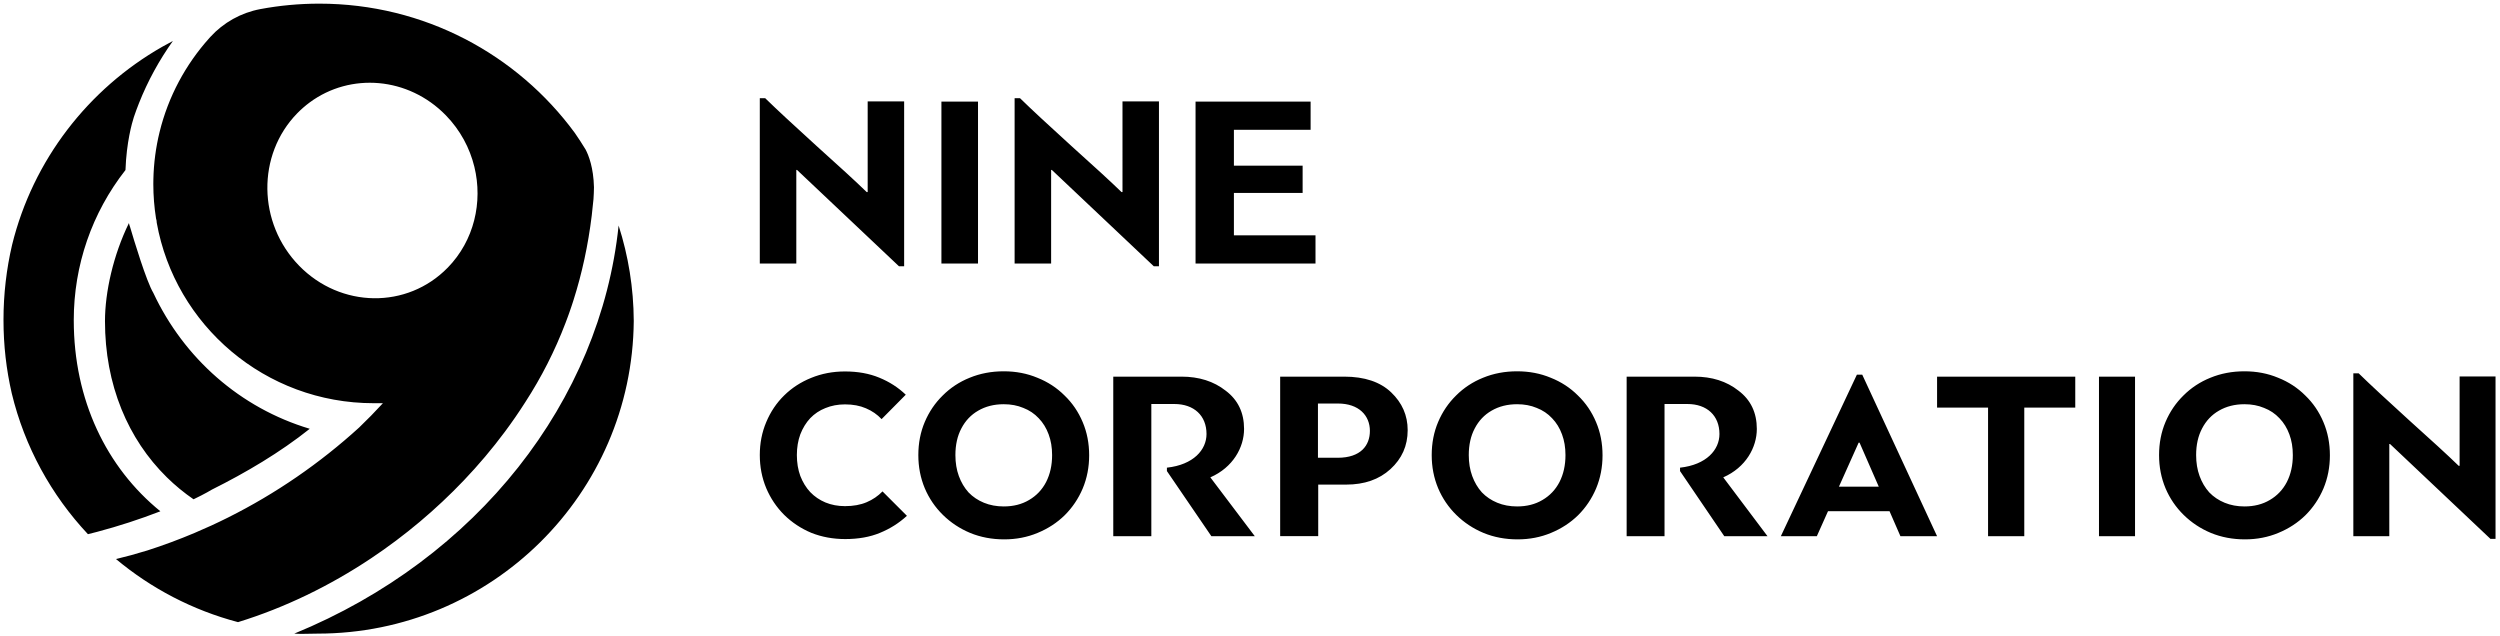 <svg xmlns="http://www.w3.org/2000/svg" fill="none" viewBox="0 0 476 121">
  <path fill="#000" fill-rule="evenodd" d="M111.493 28.46h.004l-.002.003c.592 1.127 1.506 3.455 1.597 7.189-.01.76-.042 1.515-.093 2.266-.094 1.059-.207 2.106-.334 3.143-.694 5.673-1.859 11.019-3.464 16.064-.054.173-.11.345-.166.516-.057.18-.118.361-.178.541l-.07.206c-.092.275-.185.55-.282.824l-.071.203v0c-.056.159-.111.317-.168.474-.024.065-.047.13-.071.195l-.002.006-.002.005-.029.081-.042.116c-.143.394-.291.784-.439 1.175l-.001.002c-2.044 5.365-4.609 10.378-7.651 15.079-1.226 1.927-2.531 3.818-3.91 5.67-2.394 3.219-5.01 6.315-7.819 9.261C83.037 97.004 77.102 102 70.686 106.282c-7.857 5.244-16.431 9.418-25.366 12.174-8.667-2.284-16.567-6.443-23.234-12.013 1.88-.446 3.878-.991 5.965-1.634 3.047-.977 6.035-2.089 8.961-3.322 2.181-.92 4.329-1.908 6.438-2.964 9.073-4.543 17.45-10.318 24.923-17.117 1.56-1.495 3.071-3.043 4.534-4.636h-1.762c-20.646 0-37.806-14.832-41.302-34.366v-.002c0-.282-.048-.553-.134-.806-.338-2.135-.516-4.323-.516-6.552 0-.299.005-.597.011-.893.065-3.097.471-6.112 1.18-9.008 1.654-6.755 4.958-12.865 9.466-17.885l.21-.233c2.506-2.747 5.846-4.606 9.511-5.293C53.206 1.052 56.953.695 60.784.695c19.999 0 37.72 9.698 48.668 24.624.709 1.026 1.393 2.073 2.041 3.141ZM56.949 50.59c7.914 8.113 20.584 8.281 28.297.372l.002.002c5.031-5.159 6.709-12.477 5.074-19.196-.872-3.582-2.686-6.994-5.438-9.816-7.144-7.325-18.162-8.174-25.912-2.453-.836.618-1.633 1.31-2.385 2.079-7.713 7.909-7.551 20.898.363 29.011ZM14.043 60.984c0-10.495 3.463-20.462 9.848-28.609.191-5.316 1.237-8.967 1.597-10.083.304-.896.629-1.781.976-2.655 1.677-4.22 3.853-8.188 6.454-11.834-.678.353-1.349.716-2.009 1.093-14.113 8.039-24.638 21.595-28.604 37.712C1.233 51.192.665 55.977.665 60.897c0 4.92.543 9.482 1.567 13.969C4.688 85.08 9.776 94.278 16.745 101.71c.586-.145 1.17-.294 1.753-.448 4.107-1.088 8.124-2.397 12.037-3.912-10.269-8.343-16.49-21.184-16.49-36.366h-.002Zm103.741-18.035c-3.479 33.389-26.86 63.383-61.754 77.692.998.074 1.946.05 2.92.025h.001c.496-.013.998-.025 1.517-.025 33.081 0 59.929-26.604 60.2-59.523-.033-6.333-1.041-12.437-2.882-18.168h-.001ZM29.205 55.79s-.003-.003-.003-.006c-1.344-2.237-3.722-10.143-4.442-12.588-.096-.241-.172-.483-.212-.725-2.987 6.106-4.56 13.16-4.56 18.673 0 5.982 1.057 11.622 3.141 16.762 2.006 4.943 4.911 9.309 8.635 12.971 1.57 1.544 3.272 2.94 5.085 4.188 2.183-1.039 3.488-1.841 3.488-1.841 6.519-3.255 12.969-7.064 18.64-11.583-13.239-3.962-23.938-13.422-29.773-25.851Zm221.267-5.61v-5.367h-15.536v-8.081h13.084v-5.188h-13.084v-6.827h14.605v-5.376h-21.908v30.839h22.839Zm-50.355.003h-6.935V18.696h1.027c2.2 2.153 5.437 5.143 9.709 9.029 4.264 3.836 7.501 6.783 9.615 8.841h.189V19.302h6.944v31.394h-.985l-19.41-18.341h-.137v17.828h-.017Zm-55.452 0h6.952V32.355h.137l19.41 18.341h.985V19.302h-6.944v17.264h-.188c-2.115-2.059-5.351-5.006-9.615-8.841-4.273-3.887-7.509-6.877-9.71-9.029h-1.027v31.488Zm34.581-.003V19.341h6.967v30.839h-6.967Zm64.497 21.532v30.379l.009-.008h7.237v-9.815h5.307c3.474 0 6.277-.968 8.446-2.946 2.168-1.987 3.279-4.428 3.279-7.424 0-2.811-1.058-5.202-3.138-7.189-2.072-1.986-5.069-2.997-8.93-2.997h-12.21Zm7.194 15.446V76.83h3.808c4.002 0 6.083 2.306 6.083 5.21 0 2.769-1.737 5.118-6.127 5.118h-3.764Zm203.969 14.938h-6.831V71.077h1.012c2.167 2.121 5.356 5.066 9.564 8.895 4.201 3.778 7.389 6.682 9.472 8.71h.186v-17.007h6.84V102.6h-.97l-19.121-18.067h-.135v17.563h-.017ZM331.017 74.389c-2.272-1.801-5.083-2.677-8.372-2.677h-12.932v30.379h7.213V76.923h4.358c3.731 0 6.1 2.214 6.1 5.716 0 2.997-2.467 5.85-7.505 6.406v.648l8.424 12.399h8.23l-8.425-11.204c4.305-1.885 6.392-5.715 6.392-9.217 0-3.089-1.158-5.53-3.483-7.281ZM224.96 71.712c3.304 0 6.128.875 8.411 2.677 2.336 1.751 3.499 4.192 3.499 7.281 0 3.502-2.096 7.332-6.421 9.217l8.464 11.204h-8.269l-8.464-12.399v-.648c5.062-.556 7.54-3.409 7.54-6.406 0-3.502-2.38-5.716-6.128-5.716h-4.379v25.168h-7.247V71.712h12.994Zm134.803 25.615 2.078 4.765h6.978l-14.251-30.761h-1.014l-14.479 30.761h6.851l2.129-4.765h11.708Zm-9.63-4.664 3.751-8.376h.177l3.658 8.376h-7.586Zm-189.205 9.976c-2.309 0-4.457-.394-6.444-1.183-1.958-.819-3.682-1.958-5.172-3.42-1.462-1.461-2.601-3.156-3.42-5.085-.818-1.958-1.227-4.062-1.227-6.312 0-2.25.409-4.34 1.227-6.269.819-1.958 1.958-3.653 3.42-5.085 1.461-1.432 3.17-2.542 5.128-3.332 1.988-.818 4.135-1.227 6.444-1.227 2.455 0 4.632.395 6.532 1.184 1.928.789 3.609 1.87 5.041 3.244l-4.603 4.647c-.818-.877-1.812-1.563-2.981-2.06-1.14-.497-2.469-.745-3.989-.745-1.344 0-2.586.234-3.726.701-1.11.438-2.075 1.081-2.893 1.929-.789.848-1.417 1.87-1.885 3.068-.438 1.198-.658 2.513-.658 3.945 0 1.461.22 2.791.658 3.989.468 1.198 1.096 2.221 1.885 3.068.818.848 1.783 1.505 2.893 1.973 1.14.468 2.382.701 3.726.701 1.578 0 2.952-.248 4.121-.745 1.169-.497 2.177-1.184 3.024-2.06l4.647 4.647c-1.49 1.373-3.2 2.455-5.129 3.244-1.899.789-4.106 1.183-6.619 1.183Zm217.598-25.032v24.484h6.897V77.607h9.707v-5.895h-26.311v5.895h9.707Zm21.12 24.484V71.712h6.864v30.379h-6.864Zm-214.933-.623c1.987.818 4.15 1.228 6.488 1.228 2.279 0 4.398-.41 6.356-1.228 1.987-.818 3.711-1.943 5.172-3.375 1.462-1.461 2.601-3.156 3.42-5.085.818-1.958 1.227-4.062 1.227-6.312 0-2.28-.409-4.384-1.227-6.312-.819-1.958-1.973-3.653-3.463-5.085-1.462-1.461-3.186-2.586-5.173-3.375-1.958-.818-4.091-1.227-6.4-1.227-2.338 0-4.5.409-6.488 1.227-1.958.789-3.667 1.914-5.128 3.375-1.462 1.432-2.601 3.112-3.42 5.041-.818 1.929-1.227 4.033-1.227 6.312 0 2.25.409 4.354 1.227 6.312.819 1.929 1.973 3.624 3.463 5.085 1.491 1.461 3.215 2.601 5.173 3.419Zm11.222-6.268c-1.374.818-2.981 1.227-4.822 1.227-1.373 0-2.63-.234-3.77-.701-1.14-.468-2.119-1.125-2.937-1.973-.789-.877-1.403-1.914-1.841-3.112-.438-1.198-.657-2.528-.657-3.989 0-1.958.379-3.653 1.139-5.085.76-1.461 1.827-2.586 3.2-3.375 1.403-.818 3.025-1.227 4.866-1.227 1.374 0 2.616.234 3.726.701 1.14.438 2.119 1.096 2.937 1.973.818.848 1.447 1.87 1.885 3.068.438 1.169.658 2.484.658 3.945 0 1.929-.38 3.638-1.14 5.129-.76 1.461-1.841 2.601-3.244 3.419Zm93.013 7.496c-2.338 0-4.501-.41-6.488-1.228-1.958-.818-3.682-1.958-5.173-3.419-1.49-1.461-2.644-3.156-3.463-5.085-.818-1.958-1.227-4.062-1.227-6.312 0-2.279.409-4.383 1.227-6.312.819-1.929 1.958-3.609 3.42-5.041 1.461-1.461 3.17-2.586 5.128-3.375 1.988-.818 4.15-1.227 6.488-1.227 2.309 0 4.442.409 6.4 1.227 1.987.789 3.712 1.914 5.173 3.375 1.49 1.432 2.644 3.127 3.463 5.085.818 1.929 1.227 4.033 1.227 6.312 0 2.25-.409 4.354-1.227 6.312-.819 1.929-1.958 3.624-3.419 5.085-1.462 1.432-3.186 2.557-5.173 3.375-1.958.818-4.077 1.228-6.356 1.228Zm-.088-6.269c1.841 0 3.448-.409 4.822-1.227 1.403-.818 2.484-1.958 3.244-3.419.76-1.49 1.14-3.2 1.14-5.129 0-1.461-.22-2.776-.658-3.945-.438-1.198-1.067-2.221-1.885-3.068-.818-.877-1.797-1.534-2.937-1.973-1.11-.468-2.352-.701-3.726-.701-1.841 0-3.463.409-4.866 1.227-1.373.789-2.44 1.914-3.2 3.375-.759 1.432-1.139 3.127-1.139 5.085 0 1.461.219 2.791.657 3.989.439 1.198 1.052 2.236 1.841 3.112.819.848 1.797 1.505 2.937 1.973s2.397.701 3.77.701Zm132.089 5.041c1.987.818 4.15 1.228 6.488 1.228 2.279 0 4.398-.41 6.356-1.228 1.987-.818 3.711-1.943 5.172-3.375 1.462-1.461 2.601-3.156 3.42-5.085.818-1.958 1.227-4.062 1.227-6.312 0-2.28-.409-4.384-1.227-6.312-.819-1.958-1.973-3.653-3.464-5.085-1.461-1.461-3.185-2.586-5.172-3.375-1.958-.818-4.091-1.227-6.4-1.227-2.338 0-4.501.409-6.488 1.227-1.958.789-3.667 1.914-5.129 3.375-1.461 1.432-2.601 3.112-3.419 5.041-.818 1.929-1.227 4.033-1.227 6.312 0 2.25.409 4.354 1.227 6.312.818 1.929 1.973 3.624 3.463 5.085 1.491 1.461 3.215 2.601 5.173 3.419Zm11.222-6.268c-1.374.818-2.981 1.227-4.822 1.227-1.374 0-2.63-.234-3.77-.701-1.14-.468-2.119-1.125-2.937-1.973-.789-.877-1.403-1.914-1.841-3.112-.438-1.198-.658-2.528-.658-3.989 0-1.958.38-3.653 1.14-5.085.76-1.461 1.827-2.586 3.2-3.375 1.403-.818 3.025-1.227 4.866-1.227 1.373 0 2.615.234 3.726.701 1.14.438 2.119 1.096 2.937 1.973.818.848 1.446 1.87 1.885 3.068.438 1.169.657 2.484.657 3.945 0 1.929-.38 3.638-1.139 5.129-.76 1.461-1.841 2.601-3.244 3.419Z" clip-rule="evenodd"/>
</svg>
